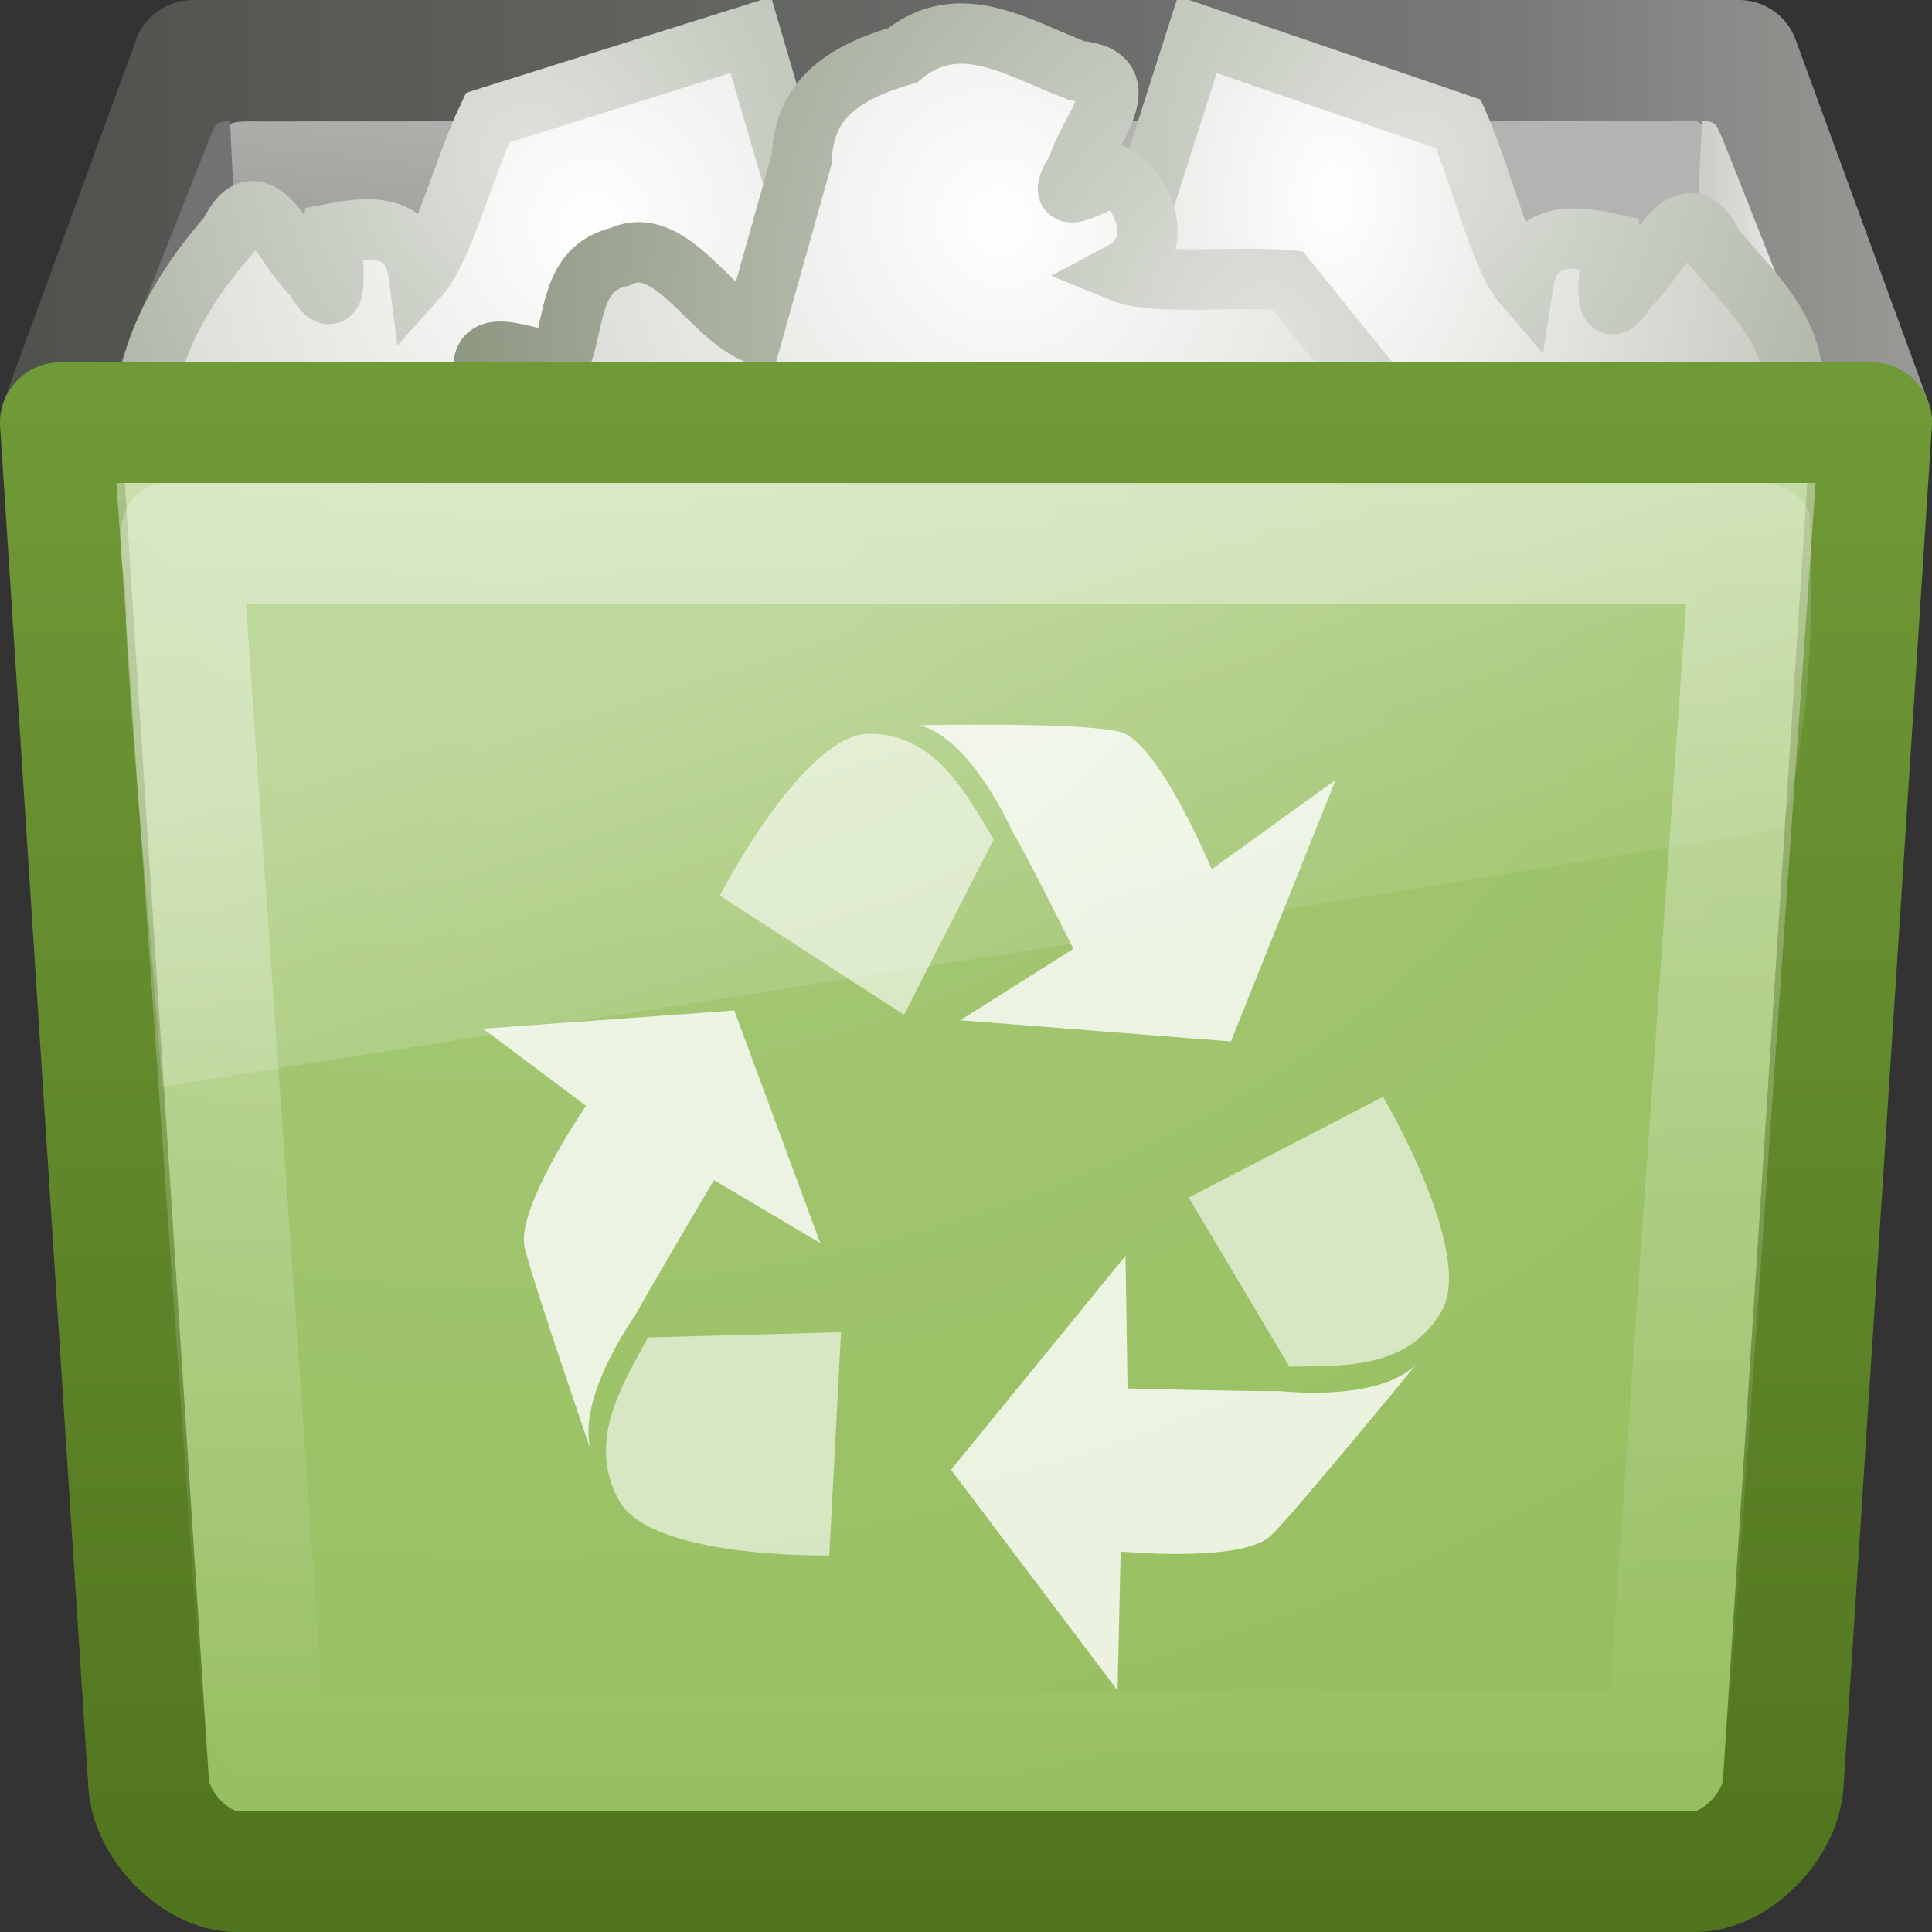<?xml version="1.0" encoding="UTF-8" standalone="no"?>
<!-- Created with Inkscape (http://www.inkscape.org/) -->

<svg
   xmlns:svg="http://www.w3.org/2000/svg"
   xmlns="http://www.w3.org/2000/svg"
   xmlns:xlink="http://www.w3.org/1999/xlink"
   version="1.0"
   width="16"
   height="16"
   id="svg2">
  <rect width="100%" height="100%" fill="#333333" stroke="none"/>
  <defs
     id="defs4">
    <linearGradient
       id="linearGradient5196">
      <stop
         id="stop5198"
         style="stop-color:#dfe2dc;stop-opacity:1"
         offset="0" />
      <stop
         id="stop5200"
         style="stop-color:#86917a;stop-opacity:1"
         offset="1" />
    </linearGradient>
    <linearGradient
       id="linearGradient5188">
      <stop
         id="stop5190"
         style="stop-color:#ffffff;stop-opacity:1"
         offset="0" />
      <stop
         id="stop5192"
         style="stop-color:#aeaea3;stop-opacity:1"
         offset="1" />
    </linearGradient>
    <linearGradient
       id="linearGradient8265-821-176-38-919-66-249">
      <stop
         id="stop2687"
         style="stop-color:#ffffff;stop-opacity:0.275"
         offset="0" />
      <stop
         id="stop2689"
         style="stop-color:#ffffff;stop-opacity:0.078"
         offset="1" />
    </linearGradient>
    <linearGradient
       id="linearGradient157">
      <stop
         id="stop158"
         style="stop-color:#cacbc5;stop-opacity:1"
         offset="0" />
      <stop
         id="stop159"
         style="stop-color:#f0f0f0;stop-opacity:1"
         offset="1" />
    </linearGradient>
    <linearGradient
       id="linearGradient161-689-862">
      <stop
         id="stop3698"
         style="stop-color:#81857e;stop-opacity:1"
         offset="0" />
      <stop
         id="stop3700"
         style="stop-color:#b3b4b1;stop-opacity:1"
         offset="1" />
    </linearGradient>
    <linearGradient
       id="linearGradient6265">
      <stop
         id="stop6267"
         style="stop-color:#ffffff;stop-opacity:1"
         offset="0" />
      <stop
         id="stop6269"
         style="stop-color:#ffffff;stop-opacity:0"
         offset="1" />
    </linearGradient>
    <linearGradient
       id="linearGradient7012-661-145-733-759-865-745-661-970-94">
      <stop
         id="stop3618"
         style="stop-color:#aacb7d;stop-opacity:1"
         offset="0" />
      <stop
         id="stop3620"
         style="stop-color:#97bf60;stop-opacity:1"
         offset="1" />
    </linearGradient>
    <linearGradient
       id="linearGradient3390-178-986-453">
      <stop
         id="stop3624"
         style="stop-color:#51751e;stop-opacity:1"
         offset="0" />
      <stop
         id="stop3626"
         style="stop-color:#709937;stop-opacity:1"
         offset="1" />
    </linearGradient>
    <linearGradient
       id="linearGradient9472">
      <stop
         id="stop9474"
         style="stop-color:#4f524d;stop-opacity:1"
         offset="0" />
      <stop
         id="stop9486"
         style="stop-color:#787977;stop-opacity:1"
         offset="0.787" />
      <stop
         id="stop9476"
         style="stop-color:#979894;stop-opacity:1"
         offset="1" />
    </linearGradient>
    <linearGradient
       x1="11.566"
       y1="22.292"
       x2="15.215"
       y2="33.955"
       id="linearGradient5550"
       xlink:href="#linearGradient8265-821-176-38-919-66-249"
       gradientUnits="userSpaceOnUse"
       gradientTransform="matrix(0.304,0,0,0.307,0.673,-0.916)" />
    <linearGradient
       x1="25"
       y1="13.25"
       x2="25"
       y2="46.625"
       id="linearGradient5559"
       xlink:href="#linearGradient6265"
       gradientUnits="userSpaceOnUse"
       gradientTransform="matrix(0.333,0,0,0.323,-4.5483405e-5,-0.177)" />
    <radialGradient
       cx="19.972"
       cy="13.305"
       r="21"
       fx="19.972"
       fy="13.305"
       id="radialGradient5562"
       xlink:href="#linearGradient7012-661-145-733-759-865-745-661-970-94"
       gradientUnits="userSpaceOnUse"
       gradientTransform="matrix(0,0.578,-0.768,0,14.414,-8.233)" />
    <linearGradient
       x1="16.259"
       y1="45"
       x2="16.259"
       y2="10.996"
       id="linearGradient5564"
       xlink:href="#linearGradient3390-178-986-453"
       gradientUnits="userSpaceOnUse"
       gradientTransform="matrix(0.366,0,0,0.364,-0.781,-0.682)" />
    <radialGradient
       cx="17.76"
       cy="15.267"
       r="22.597"
       fx="17.76"
       fy="15.267"
       id="radialGradient5571"
       xlink:href="#linearGradient5188"
       gradientUnits="userSpaceOnUse"
       gradientTransform="matrix(0.165,0.379,-0.351,0.153,10.707,-7.231)" />
    <radialGradient
       cx="20.09"
       cy="10.854"
       r="22.597"
       fx="20.09"
       fy="10.854"
       id="radialGradient5573"
       xlink:href="#linearGradient5196"
       gradientUnits="userSpaceOnUse"
       gradientTransform="matrix(0.138,0.318,-0.294,0.128,10.946,-4.992)" />
    <radialGradient
       cx="23.237"
       cy="11.601"
       r="22.597"
       fx="23.237"
       fy="11.601"
       id="radialGradient5580"
       xlink:href="#linearGradient5188"
       gradientUnits="userSpaceOnUse"
       gradientTransform="matrix(-0.262,-0.011,-0.017,0.409,17.331,-2.848)" />
    <radialGradient
       cx="20.09"
       cy="10.854"
       r="22.597"
       fx="20.09"
       fy="10.854"
       id="radialGradient5582"
       xlink:href="#linearGradient5196"
       gradientUnits="userSpaceOnUse"
       gradientTransform="matrix(-0.325,-0.008,-0.009,0.343,18.33,-2.215)" />
    <linearGradient
       x1="40.702"
       y1="8.5"
       x2="43.7"
       y2="8.5"
       id="linearGradient5586"
       xlink:href="#linearGradient157"
       gradientUnits="userSpaceOnUse"
       gradientTransform="matrix(0.334,0,0,0.4,0.422,-1.4)" />
    <radialGradient
       cx="23.356"
       cy="12.247"
       r="22.597"
       fx="23.356"
       fy="12.247"
       id="radialGradient5593"
       xlink:href="#linearGradient5188"
       gradientUnits="userSpaceOnUse"
       gradientTransform="matrix(0.387,0,0,0.409,-4.141,-3.142)" />
    <radialGradient
       cx="20.09"
       cy="10.854"
       r="22.597"
       fx="20.09"
       fy="10.854"
       id="radialGradient5595"
       xlink:href="#linearGradient5196"
       gradientUnits="userSpaceOnUse"
       gradientTransform="matrix(0.325,0,0,0.343,-2.13,-2.422)" />
    <linearGradient
       x1="5.386"
       y1="38.746"
       x2="19.738"
       y2="21.17"
       id="linearGradient5599"
       xlink:href="#linearGradient161-689-862"
       gradientUnits="userSpaceOnUse"
       gradientTransform="matrix(0.867,0,0,0.119,-1.646,-0.515)" />
    <linearGradient
       x1="3"
       y1="8.5"
       x2="45"
       y2="8.5"
       id="linearGradient5602"
       xlink:href="#linearGradient9472"
       gradientUnits="userSpaceOnUse"
       gradientTransform="matrix(0.366,0,0,0.5,-0.781,-2.25)" />
    <linearGradient
       x1="3"
       y1="8.5"
       x2="45"
       y2="8.5"
       id="linearGradient5605"
       xlink:href="#linearGradient9472"
       gradientUnits="userSpaceOnUse"
       gradientTransform="matrix(0.366,0,0,0.5,-0.781,-2.25)" />
  </defs>
  <g
     id="g5607">
    <path
       d="m 1.597,0.5 -1.098,3 15,0 -1.098,-3 -12.805,0 0,0 z"
       id="path8410"
       style="fill:url(#linearGradient5602);fill-opacity:1;fill-rule:evenodd;stroke:url(#linearGradient5605);stroke-width:1;stroke-linecap:square;stroke-linejoin:round;stroke-miterlimit:4;stroke-opacity:1;stroke-dasharray:none;display:inline;enable-background:new" />
    <path
       d="M 2.192,1.006 C 1.832,1.003 1.918,1.009 1.837,1.172 1.818,1.209 1.029,2.942 1,3 L 15,3 C 14.974,2.944 14.191,1.156 14.163,1.127 c -0.045,-0.095 -0.093,-0.127 -0.157,-0.127 -0.043,-3.324e-4 -11.772,0.007 -11.814,0.006 l 0,-4.62e-5 z"
       id="path1864"
       style="fill:url(#linearGradient5599);fill-opacity:1;fill-rule:evenodd;stroke:none;stroke-width:0;marker:none;visibility:visible;display:block;enable-background:new" />
    <path
       d="M 1.905,1 C 1.78,1.007 1.787,1.033 1.735,1.148 1.718,1.186 1.027,2.942 1,3 l 1,0 -0.095,-2 0,0 z"
       id="path1880"
       style="fill:#727272;fill-opacity:1;fill-rule:evenodd;stroke:none;stroke-width:0;marker:none;visibility:visible;display:block;enable-background:new" />
    <path
       d="M 7.392,3.993 C 7.73,3.887 8.114,3.823 8.005,3.381 8.04,2.987 7.559,2.824 7.347,2.541 7.128,2.28 6.758,2.111 6.654,1.779 6.509,1.282 6.364,0.786 6.218,0.289 5.492,0.517 4.765,0.746 4.039,0.974 3.848,1.374 3.663,2.075 3.47,2.289 3.417,1.869 3.109,1.865 2.757,1.933 2.736,2.143 2.84,2.702 2.596,2.284 2.365,2.086 2.142,1.427 1.899,1.942 1.544,2.343 1.091,3.029 1.25,3.623 L 7.392,3.993 z"
       id="path2425"
       style="fill:url(#radialGradient5593);fill-opacity:1;fill-rule:evenodd;stroke:url(#radialGradient5595);stroke-width:0.5;stroke-linecap:butt;stroke-linejoin:miter;stroke-miterlimit:4;stroke-opacity:1;stroke-dasharray:none;stroke-dashoffset:0;marker:none;visibility:visible;display:inline;overflow:visible" />
    <path
       d="m 14.095,1 c 0.124,0.007 0.117,0.033 0.169,0.148 C 14.282,1.186 14.973,2.942 15,3 l -1,0 0.095,-2 0,0 z"
       id="path9454"
       style="fill:url(#linearGradient5586);fill-opacity:1;fill-rule:evenodd;stroke:none;stroke-width:0;marker:none;visibility:visible;display:block;enable-background:new" />
    <path
       d="M 8.65,3.96 C 8.315,3.846 7.934,3.773 8.053,3.333 8.028,2.938 8.513,2.788 8.731,2.51 8.957,2.254 9.331,2.095 9.443,1.766 9.601,1.273 9.758,0.78 9.916,0.287 10.637,0.533 11.357,0.779 12.078,1.026 c 0.18,0.405 0.349,1.11 0.536,1.328 0.064,-0.418 0.371,-0.415 0.722,-0.338 0.015,0.211 -0.102,0.767 0.151,0.355 0.236,-0.192 0.475,-0.846 0.705,-0.325 0.345,0.41 0.789,0.786 0.615,1.375 L 8.65,3.96 z"
       id="path2554"
       style="fill:url(#radialGradient5580);fill-opacity:1;fill-rule:evenodd;stroke:url(#radialGradient5582);stroke-width:0.5;stroke-linecap:butt;stroke-linejoin:miter;stroke-miterlimit:4;stroke-opacity:1;stroke-dasharray:none;stroke-dashoffset:0;marker:none;visibility:visible;display:inline;overflow:visible" />
    <path
       d="M 4.631,3.002 C 4.372,2.994 3.882,2.716 4.033,3.183 3.898,3.66 4.272,3.805 4.613,4.01 l 7.519,0.133 C 11.642,3.536 11.152,2.929 10.662,2.321 10.238,2.284 9.557,2.364 9.292,2.255 9.666,2.056 9.474,1.575 9.234,1.449 9.032,1.53 8.687,1.753 8.923,1.397 8.995,1.096 9.464,0.631 8.92,0.586 8.436,0.403 7.949,0.07 7.476,0.457 7.023,0.591 6.655,0.798 6.64,1.315 6.505,1.794 6.37,2.274 6.236,2.753 5.865,2.58 5.543,1.93 5.135,2.126 4.709,2.223 4.768,2.673 4.631,3.002 z"
       id="path2588"
       style="fill:url(#radialGradient5571);fill-opacity:1;fill-rule:evenodd;stroke:url(#radialGradient5573);stroke-width:0.5;stroke-linecap:butt;stroke-linejoin:miter;stroke-miterlimit:4;stroke-opacity:1;stroke-dasharray:none;stroke-dashoffset:0;marker:none;visibility:visible;display:inline;overflow:visible" />
    <path
       d="m 0.5,3.5 15,0 -0.732,11.273 c -0.022,0.342 -0.387,0.727 -0.732,0.727 l -12.073,0 c -0.345,0 -0.71,-0.385 -0.732,-0.727 L 0.5,3.5 z"
       id="rect3228"
       style="fill:url(#radialGradient5562);fill-opacity:1;stroke:url(#linearGradient5564);stroke-width:1;stroke-linejoin:round;stroke-miterlimit:4;stroke-opacity:1;stroke-dasharray:none;display:inline;enable-background:new" />
    <path
       d="m 1.5,4.5 13,0 -0.667,9.516 c -0.021,0.303 -0.186,0.484 -0.5,0.484 l -10.667,0 c -0.314,0 -0.479,-0.18 -0.5,-0.484 L 1.5,4.5 z"
       id="path8398"
       style="opacity:0.4;fill:none;stroke:url(#linearGradient5559);stroke-width:1;stroke-linejoin:miter;stroke-miterlimit:4;stroke-opacity:1;stroke-dasharray:none;display:inline;enable-background:new" />
    <path
       d="m 7.952,8.449 2.242,0.176 0.867,-2.166 -1.026,0.74 c 0,0 -0.44,-1.053 -0.756,-1.137 -0.316,-0.085 -1.665,-0.056 -1.665,-0.056 0.429,0.109 0.762,0.865 0.767,0.874 0.134,0.224 0.508,0.978 0.508,0.978 l -0.938,0.592 0,-3e-6 z"
       id="path41"
       style="opacity:0.8;fill:#ffffff;fill-opacity:1;fill-rule:evenodd;stroke:none;display:inline;enable-background:new" />
    <path
       d="m 8.229,6.951 -0.742,1.453 -1.526,-0.987 c 0,0 0.692,-1.34 1.237,-1.34 0.55,0 0.795,0.486 1.031,0.874 l 0,0 z"
       id="path130"
       style="opacity:0.6;fill:#ffffff;fill-opacity:1;fill-rule:evenodd;stroke:none;stroke-width:1px;marker:none;visibility:visible;display:inline;overflow:visible;enable-background:new" />
    <path
       d="M 9.321,10.4 7.876,12.172 9.255,14 9.281,12.849 c 0,0 1.016,0.098 1.249,-0.136 0.233,-0.235 1.203,-1.419 1.203,-1.419 -0.311,0.322 -1.115,0.227 -1.125,0.227 -0.256,0.003 -1.27,-0.022 -1.27,-0.022 l -0.017,-1.099 -1.6e-6,-10e-6 z"
       id="path139"
       style="opacity:0.8;fill:#ffffff;fill-opacity:1;fill-rule:evenodd;stroke:none;display:inline;enable-background:new" />
    <path
       d="M 10.678,11.318 9.845,9.918 11.454,9.083 c 0,0 0.765,1.297 0.484,1.777 -0.282,0.484 -0.815,0.45 -1.261,0.458 l 0,0 z"
       id="path140"
       style="opacity:0.6;fill:#ffffff;fill-opacity:1;fill-rule:evenodd;stroke:none;stroke-width:1px;marker:none;visibility:visible;display:inline;overflow:visible;enable-background:new" />
    <path
       d="M 6.794,10.297 6.081,8.368 4,8.519 4.854,9.158 c 0,0 -0.59,0.855 -0.508,1.179 0.082,0.325 0.545,1.669 0.545,1.669 -0.116,-0.437 0.365,-1.105 0.37,-1.114 0.125,-0.229 0.652,-1.119 0.652,-1.119 l 0.882,0.523 0,0 z"
       id="path142"
       style="opacity:0.8;fill:#ffffff;fill-opacity:1;fill-rule:evenodd;stroke:none;display:inline;enable-background:new" />
    <path
       d="m 5.367,11.076 1.598,-0.043 -0.097,1.848 c 0,0 -1.477,0.033 -1.743,-0.456 -0.268,-0.493 0.026,-0.95 0.242,-1.35 l 1e-7,-3e-6 z"
       id="path143"
       style="opacity:0.6;fill:#ffffff;fill-opacity:1;fill-rule:evenodd;stroke:none;stroke-width:1px;marker:none;visibility:visible;display:inline;overflow:visible;enable-background:new" />
    <path
       d="m 14.586,4.001 c -4.425,0.023 -8.823,-0.006 -13.248,0 -0.549,0.126 -0.254,0.758 -0.296,1.159 0.068,1.279 0.211,2.564 0.301,3.84 4.562,-0.726 8.932,-1.39 13.414,-2.14 0.237,-0.795 0.268,-1.768 0.228,-2.616 -0.07,-0.155 -0.239,-0.246 -0.399,-0.243 z"
       id="path3455"
       style="fill:url(#linearGradient5550);fill-opacity:1;stroke:none;display:inline;enable-background:new" />
  </g>
</svg>
